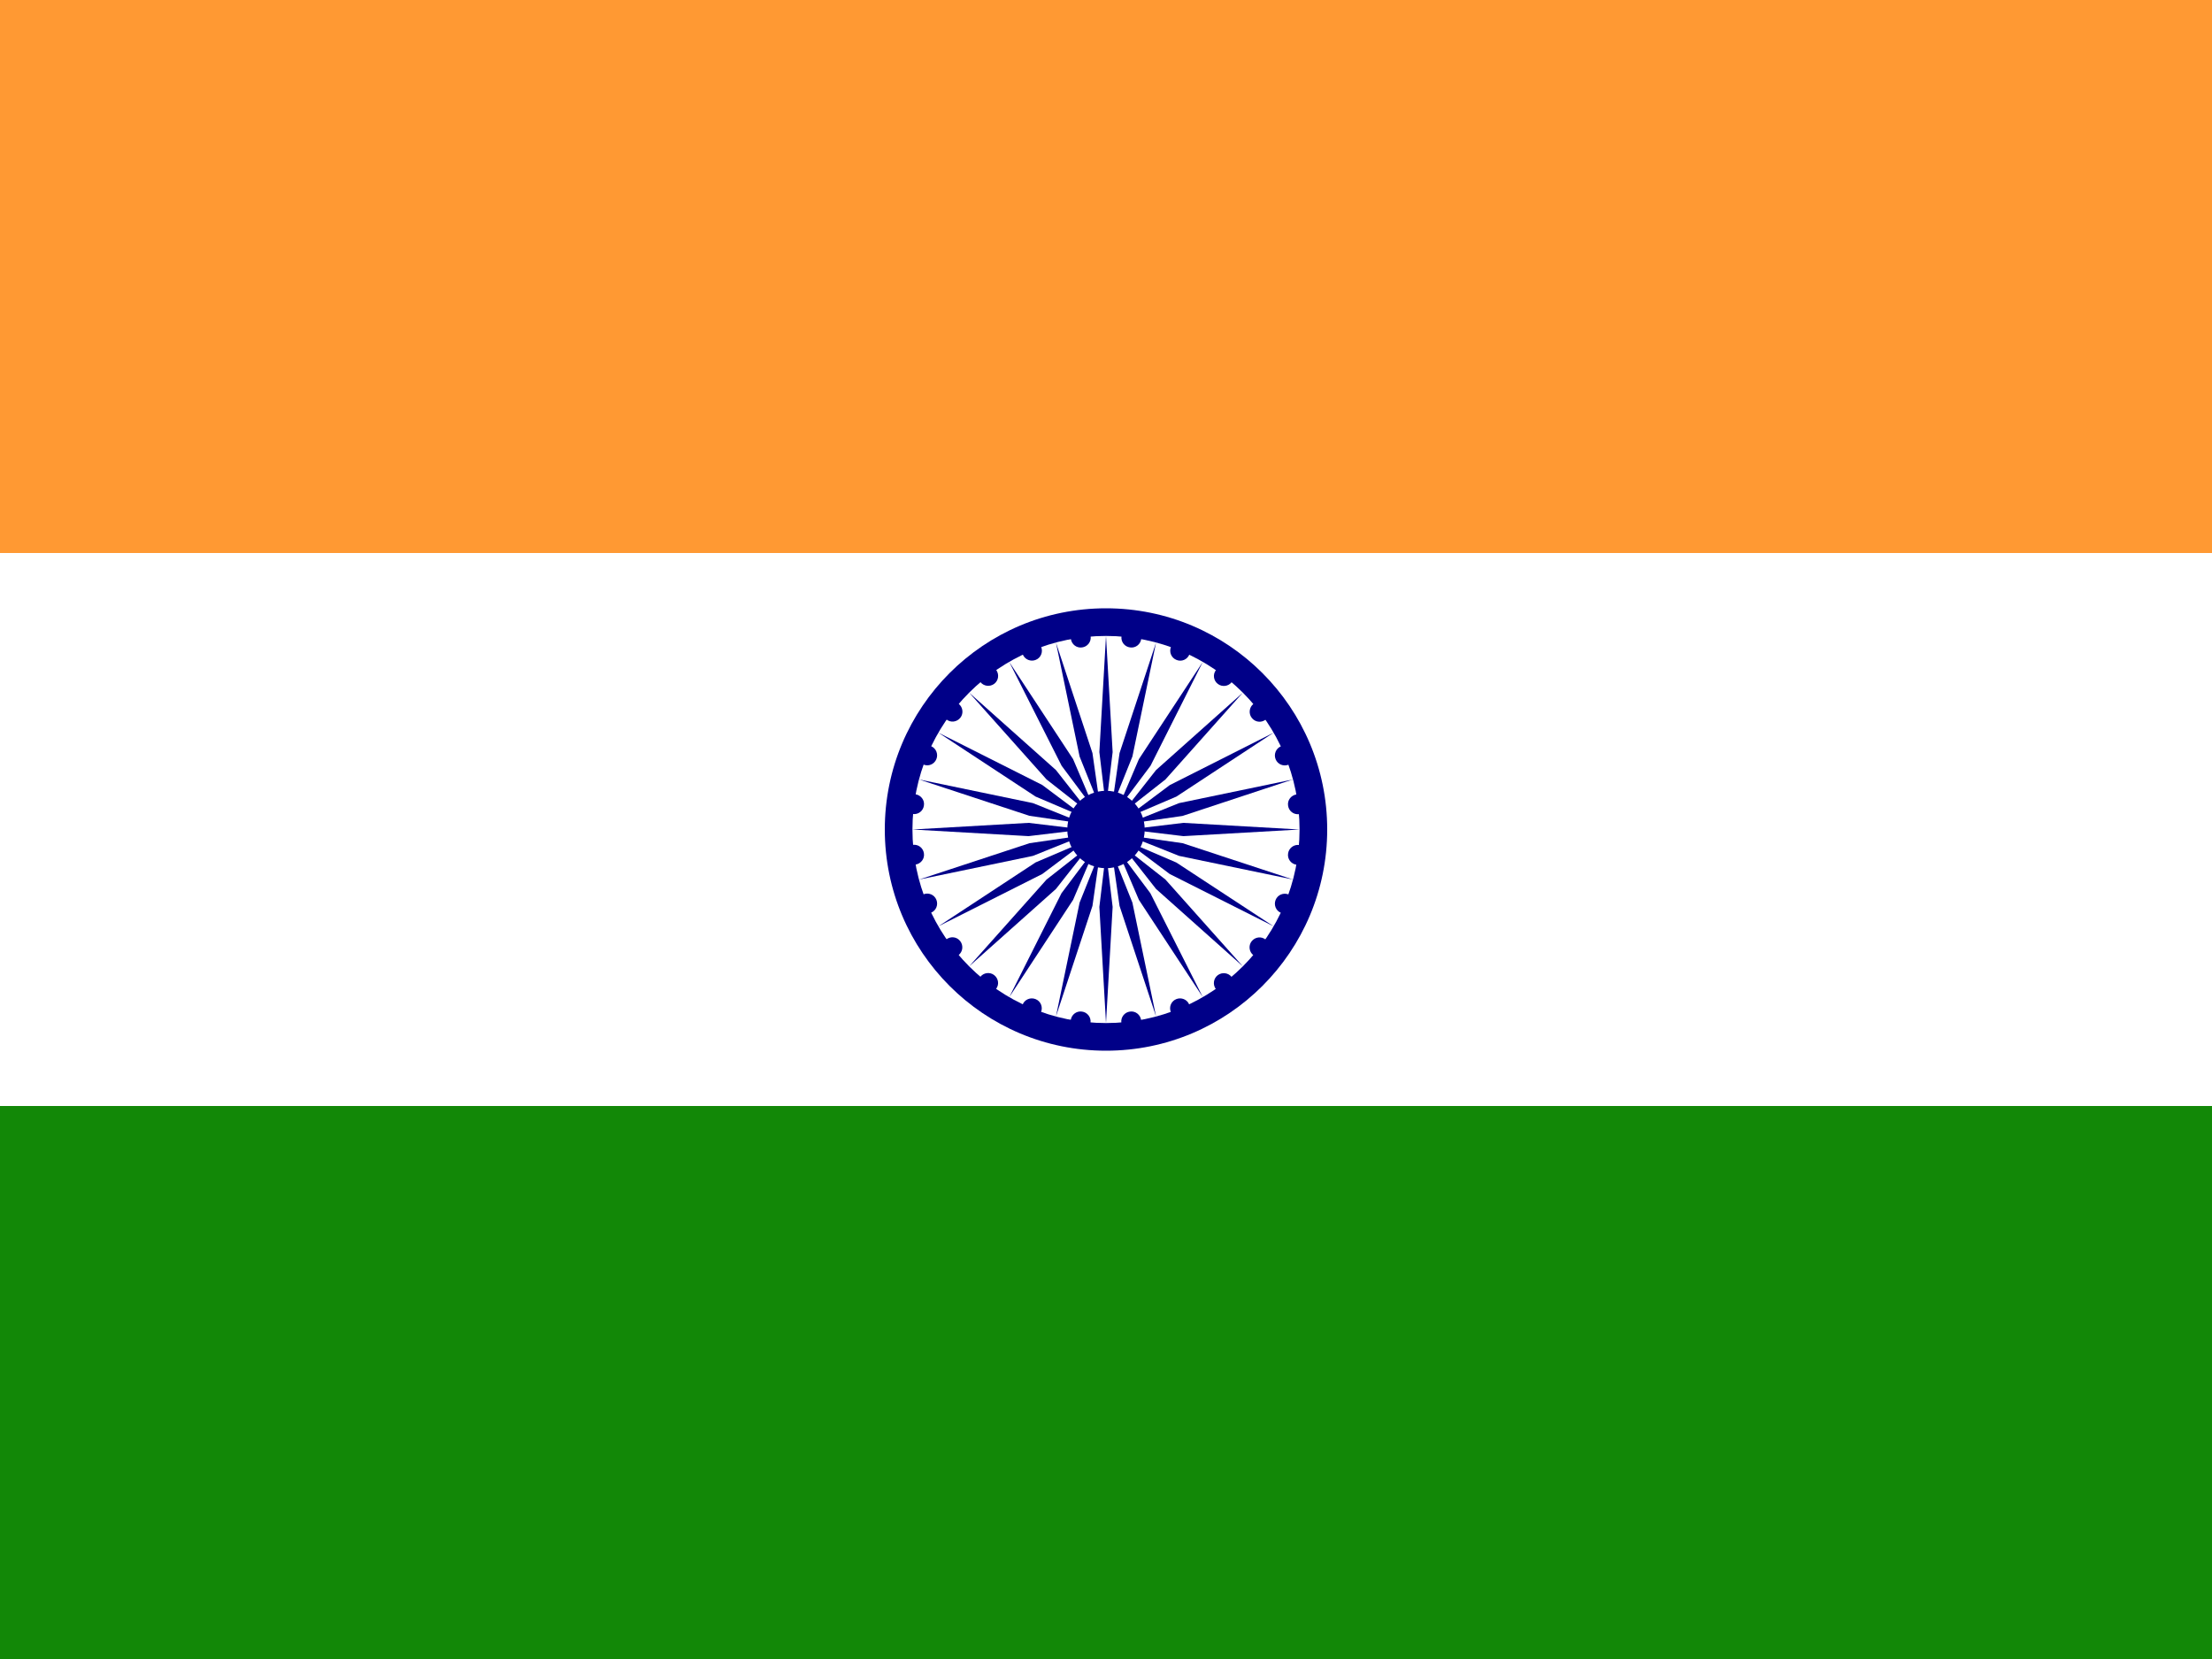 <svg width="16" height="12" viewBox="0 0 16 12" fill="none" xmlns="http://www.w3.org/2000/svg">
<rect x="0" y="0" width="16" height="12" fill="#333333" stroke="none"/>
<g clip-path="url(#clip0_2121_17792)">
<path d="M0 0H16V4H0V0Z" fill="#FF9933"/>
<path d="M0 4H16V8H0V4Z" fill="white"/>
<path d="M0 8H16V12H0V8Z" fill="#128807"/>
<path d="M8 7.6C8.884 7.6 9.6 6.884 9.6 6C9.6 5.116 8.884 4.4 8 4.4C7.116 4.4 6.4 5.116 6.4 6C6.4 6.884 7.116 7.6 8 7.6Z" fill="#000088"/>
<path d="M8 7.4C8.773 7.4 9.4 6.773 9.4 6C9.4 5.227 8.773 4.6 8 4.6C7.227 4.6 6.6 5.227 6.6 6C6.6 6.773 7.227 7.4 8 7.4Z" fill="white"/>
<path d="M8 6.28C8.155 6.28 8.28 6.155 8.28 6C8.28 5.845 8.155 5.72 8 5.72C7.845 5.72 7.72 5.845 7.72 6C7.72 6.155 7.845 6.28 8 6.28Z" fill="#000088"/>
<path d="M9.379 6.255C9.418 6.26 9.454 6.232 9.459 6.193C9.464 6.153 9.437 6.117 9.397 6.112C9.358 6.107 9.322 6.135 9.317 6.174C9.311 6.213 9.339 6.25 9.379 6.255Z" fill="#000088"/>
<path d="M8 7.4L8.048 6.56L8 6.16L7.952 6.56L8 7.4Z" fill="#000088"/>
<path d="M9.266 6.603C9.303 6.618 9.345 6.601 9.36 6.564C9.375 6.527 9.358 6.485 9.321 6.47C9.284 6.455 9.242 6.472 9.227 6.509C9.212 6.546 9.229 6.588 9.266 6.603Z" fill="#000088"/>
<path d="M7.638 7.352L7.902 6.553L7.959 6.155L7.809 6.529L7.638 7.352Z" fill="#000088"/>
<path d="M9.067 6.91C9.098 6.934 9.143 6.928 9.168 6.897C9.192 6.865 9.186 6.82 9.154 6.796C9.123 6.771 9.078 6.777 9.053 6.809C9.029 6.84 9.035 6.886 9.067 6.91Z" fill="#000088"/>
<path d="M7.3 7.213L7.762 6.509L7.92 6.139L7.678 6.461L7.3 7.213Z" fill="#000088"/>
<path d="M8.795 7.155C8.819 7.187 8.864 7.193 8.896 7.168C8.927 7.144 8.933 7.099 8.909 7.067C8.885 7.036 8.84 7.03 8.808 7.054C8.777 7.078 8.771 7.123 8.795 7.155Z" fill="#000088"/>
<path d="M7.01 6.99L7.638 6.43L7.887 6.113L7.57 6.362L7.01 6.99Z" fill="#000088"/>
<path d="M8.469 7.321C8.484 7.358 8.526 7.375 8.563 7.36C8.6 7.345 8.617 7.303 8.602 7.266C8.587 7.229 8.544 7.212 8.508 7.227C8.471 7.242 8.454 7.284 8.469 7.321Z" fill="#000088"/>
<path d="M6.788 6.7L7.539 6.322L7.861 6.08L7.491 6.238L6.788 6.7Z" fill="#000088"/>
<path d="M8.111 7.397C8.116 7.437 8.152 7.465 8.192 7.459C8.231 7.454 8.259 7.418 8.254 7.379C8.249 7.339 8.212 7.311 8.173 7.317C8.134 7.322 8.106 7.358 8.111 7.397Z" fill="#000088"/>
<path d="M6.648 6.362L7.471 6.191L7.845 6.041L7.447 6.099L6.648 6.362Z" fill="#000088"/>
<path d="M7.745 7.379C7.74 7.418 7.768 7.454 7.807 7.459C7.847 7.465 7.883 7.437 7.888 7.397C7.893 7.358 7.865 7.322 7.826 7.317C7.787 7.311 7.75 7.339 7.745 7.379Z" fill="#000088"/>
<path d="M6.6 6L7.44 6.048L7.84 6L7.44 5.952L6.6 6Z" fill="#000088"/>
<path d="M7.397 7.266C7.382 7.302 7.399 7.345 7.436 7.36C7.473 7.375 7.515 7.358 7.53 7.321C7.545 7.284 7.528 7.242 7.491 7.227C7.454 7.212 7.412 7.229 7.397 7.266Z" fill="#000088"/>
<path d="M6.647 5.638L7.446 5.901L7.845 5.959L7.471 5.809L6.647 5.638Z" fill="#000088"/>
<path d="M7.09 7.067C7.066 7.098 7.072 7.143 7.104 7.168C7.135 7.192 7.18 7.186 7.204 7.154C7.229 7.123 7.223 7.078 7.191 7.053C7.16 7.029 7.114 7.035 7.09 7.067Z" fill="#000088"/>
<path d="M6.788 5.3L7.491 5.762L7.862 5.92L7.539 5.678L6.788 5.3Z" fill="#000088"/>
<path d="M6.845 6.795C6.813 6.819 6.807 6.864 6.832 6.896C6.856 6.927 6.901 6.933 6.933 6.909C6.964 6.885 6.97 6.84 6.946 6.808C6.922 6.776 6.877 6.77 6.845 6.795Z" fill="#000088"/>
<path d="M7.01 5.01L7.57 5.638L7.887 5.887L7.638 5.57L7.01 5.01Z" fill="#000088"/>
<path d="M6.679 6.469C6.642 6.484 6.625 6.526 6.64 6.563C6.655 6.6 6.697 6.617 6.734 6.602C6.771 6.587 6.788 6.545 6.773 6.508C6.758 6.471 6.716 6.454 6.679 6.469Z" fill="#000088"/>
<path d="M7.3 4.788L7.679 5.539L7.92 5.862L7.762 5.491L7.3 4.788Z" fill="#000088"/>
<path d="M6.603 6.111C6.563 6.116 6.536 6.152 6.541 6.192C6.546 6.231 6.582 6.259 6.621 6.254C6.661 6.248 6.689 6.212 6.683 6.173C6.678 6.133 6.642 6.106 6.603 6.111Z" fill="#000088"/>
<path d="M7.638 4.648L7.809 5.472L7.959 5.846L7.902 5.447L7.638 4.648Z" fill="#000088"/>
<path d="M6.621 5.745C6.582 5.74 6.546 5.768 6.541 5.807C6.536 5.847 6.563 5.883 6.603 5.888C6.642 5.893 6.678 5.866 6.683 5.826C6.689 5.787 6.661 5.751 6.621 5.745Z" fill="#000088"/>
<path d="M8 4.6L7.952 5.44L8 5.84L8.048 5.44L8 4.6Z" fill="#000088"/>
<path d="M6.734 5.397C6.697 5.382 6.655 5.399 6.64 5.436C6.625 5.473 6.642 5.515 6.679 5.53C6.716 5.546 6.758 5.528 6.773 5.491C6.788 5.455 6.771 5.412 6.734 5.397Z" fill="#000088"/>
<path d="M8.362 4.648L8.098 5.447L8.041 5.845L8.191 5.472L8.362 4.648Z" fill="#000088"/>
<path d="M6.933 5.09C6.902 5.066 6.857 5.072 6.832 5.104C6.808 5.135 6.814 5.18 6.846 5.204C6.877 5.229 6.922 5.223 6.947 5.191C6.971 5.16 6.965 5.114 6.933 5.09Z" fill="#000088"/>
<path d="M8.7 4.788L8.238 5.491L8.08 5.862L8.322 5.539L8.7 4.788Z" fill="#000088"/>
<path d="M7.205 4.845C7.181 4.814 7.136 4.808 7.104 4.832C7.073 4.856 7.067 4.901 7.091 4.933C7.115 4.964 7.16 4.97 7.192 4.946C7.223 4.922 7.229 4.877 7.205 4.845Z" fill="#000088"/>
<path d="M8.99 5.01L8.362 5.57L8.113 5.887L8.43 5.638L8.99 5.01Z" fill="#000088"/>
<path d="M7.531 4.679C7.516 4.642 7.474 4.625 7.437 4.64C7.4 4.655 7.383 4.697 7.398 4.734C7.413 4.771 7.456 4.788 7.492 4.773C7.529 4.758 7.546 4.716 7.531 4.679Z" fill="#000088"/>
<path d="M9.212 5.3L8.461 5.679L8.139 5.92L8.509 5.762L9.212 5.3Z" fill="#000088"/>
<path d="M7.889 4.603C7.884 4.563 7.848 4.536 7.808 4.541C7.769 4.546 7.741 4.582 7.746 4.621C7.751 4.661 7.788 4.689 7.827 4.683C7.866 4.678 7.894 4.642 7.889 4.603Z" fill="#000088"/>
<path d="M9.352 5.638L8.529 5.809L8.155 5.959L8.553 5.902L9.352 5.638Z" fill="#000088"/>
<path d="M8.255 4.621C8.26 4.582 8.232 4.546 8.193 4.541C8.153 4.536 8.117 4.563 8.112 4.603C8.107 4.642 8.134 4.678 8.174 4.683C8.213 4.689 8.25 4.661 8.255 4.621Z" fill="#000088"/>
<path d="M9.4 6L8.56 5.952L8.16 6L8.56 6.048L9.4 6Z" fill="#000088"/>
<path d="M8.603 4.734C8.618 4.698 8.601 4.656 8.564 4.64C8.527 4.625 8.485 4.643 8.47 4.679C8.455 4.716 8.472 4.758 8.509 4.773C8.546 4.789 8.588 4.771 8.603 4.734Z" fill="#000088"/>
<path d="M9.353 6.362L8.554 6.099L8.155 6.042L8.529 6.191L9.353 6.362Z" fill="#000088"/>
<path d="M8.91 4.933C8.934 4.902 8.928 4.857 8.896 4.833C8.865 4.808 8.82 4.814 8.796 4.846C8.771 4.877 8.777 4.923 8.809 4.947C8.84 4.971 8.886 4.965 8.91 4.933Z" fill="#000088"/>
<path d="M9.212 6.7L8.509 6.239L8.139 6.08L8.461 6.322L9.212 6.7Z" fill="#000088"/>
<path d="M9.155 5.205C9.187 5.181 9.193 5.136 9.168 5.104C9.144 5.073 9.099 5.067 9.067 5.091C9.036 5.115 9.03 5.161 9.054 5.192C9.078 5.224 9.123 5.23 9.155 5.205Z" fill="#000088"/>
<path d="M8.99 6.99L8.43 6.362L8.113 6.113L8.362 6.43L8.99 6.99Z" fill="#000088"/>
<path d="M9.321 5.531C9.358 5.516 9.375 5.474 9.36 5.437C9.345 5.4 9.303 5.383 9.266 5.398C9.229 5.413 9.212 5.456 9.227 5.492C9.242 5.529 9.284 5.546 9.321 5.531Z" fill="#000088"/>
<path d="M8.7 7.212L8.321 6.461L8.08 6.139L8.238 6.509L8.7 7.212Z" fill="#000088"/>
<path d="M9.397 5.889C9.437 5.884 9.464 5.848 9.459 5.808C9.454 5.769 9.418 5.741 9.379 5.746C9.339 5.752 9.311 5.788 9.317 5.827C9.322 5.867 9.358 5.894 9.397 5.889Z" fill="#000088"/>
<path d="M8.362 7.352L8.191 6.529L8.041 6.155L8.098 6.553L8.362 7.352Z" fill="#000088"/>
</g>
<defs>
<clipPath id="clip0_2121_17792">
<rect width="16" height="12" fill="white"/>
</clipPath>
</defs>
</svg>
